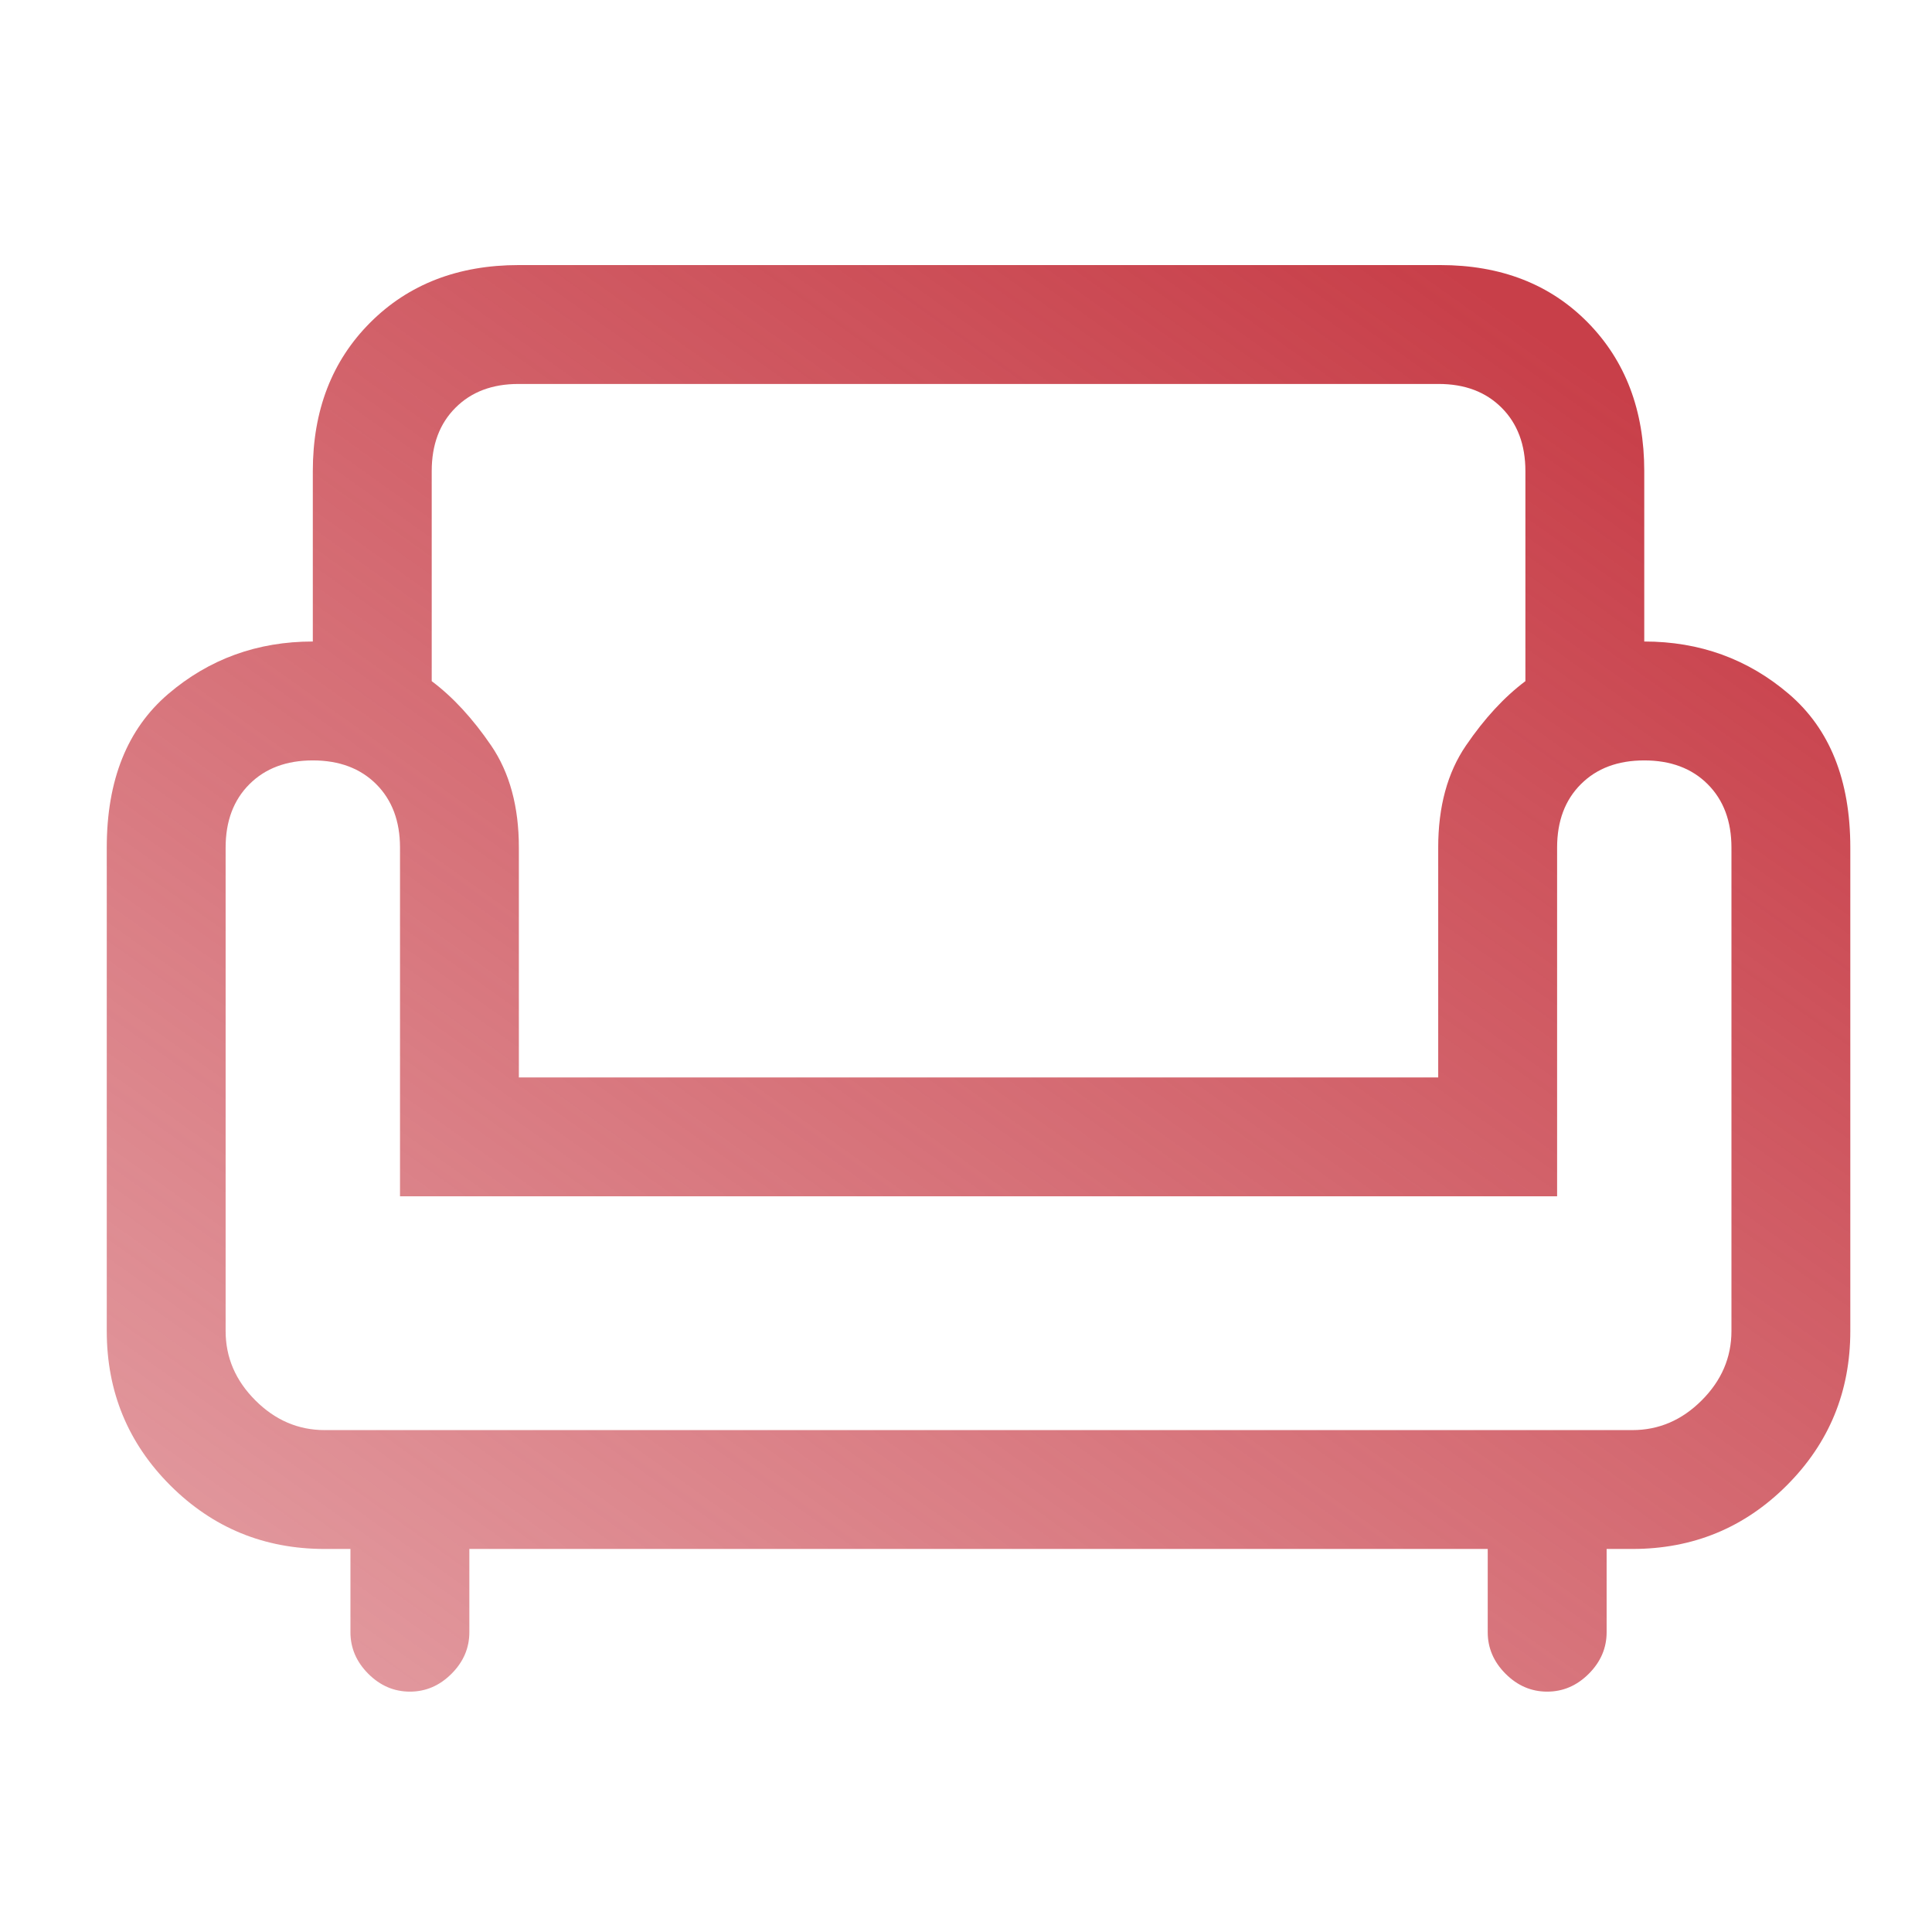 <svg width="46" height="46" viewBox="0 0 46 46" fill="none" xmlns="http://www.w3.org/2000/svg">
<g id="chair_FILL0_wght400_GRAD0_opsz48-2 1">
<path id="Vector" d="M9.76 40.277C9.382 40.277 9.052 40.135 8.769 39.852C8.486 39.569 8.344 39.239 8.344 38.862V36.88H7.731C6.29 36.88 5.065 36.376 4.055 35.367C3.046 34.358 2.542 33.133 2.542 31.691L2.542 20.18C2.542 18.577 3.029 17.358 4.004 16.524C4.979 15.691 6.127 15.274 7.448 15.274V11.217C7.448 9.771 7.904 8.591 8.816 7.679C9.728 6.767 10.908 6.311 12.354 6.311L34.29 6.311C35.737 6.311 36.908 6.767 37.805 7.679C38.701 8.591 39.149 9.771 39.149 11.217V15.274C40.47 15.274 41.618 15.691 42.593 16.524C43.568 17.358 44.055 18.577 44.055 20.18V31.691C44.055 33.133 43.551 34.358 42.542 35.367C41.533 36.376 40.308 36.88 38.866 36.88H38.253V38.862C38.253 39.239 38.111 39.569 37.828 39.852C37.545 40.135 37.215 40.277 36.838 40.277C36.46 40.277 36.13 40.135 35.847 39.852C35.564 39.569 35.422 39.239 35.422 38.862V36.88H11.175L11.175 38.862C11.175 39.239 11.033 39.569 10.75 39.852C10.467 40.135 10.137 40.277 9.76 40.277ZM7.731 34.05H38.866C39.495 34.05 40.046 33.814 40.517 33.342C40.989 32.87 41.225 32.32 41.225 31.691V20.18C41.225 19.552 41.036 19.048 40.659 18.671C40.282 18.294 39.778 18.105 39.149 18.105C38.52 18.105 38.017 18.294 37.64 18.671C37.262 19.048 37.074 19.552 37.074 20.18V28.483H9.524V20.18C9.524 19.552 9.335 19.048 8.958 18.671C8.58 18.294 8.077 18.105 7.448 18.105C6.819 18.105 6.316 18.294 5.939 18.671C5.561 19.048 5.372 19.552 5.372 20.18L5.372 31.691C5.372 32.32 5.608 32.87 6.08 33.342C6.552 33.814 7.102 34.05 7.731 34.05ZM12.354 25.653H34.243V20.18C34.243 19.206 34.463 18.396 34.904 17.751C35.344 17.106 35.816 16.595 36.319 16.218V11.217C36.319 10.588 36.13 10.085 35.753 9.708C35.375 9.33 34.876 9.142 34.255 9.142H12.342C11.721 9.142 11.222 9.33 10.845 9.708C10.467 10.085 10.279 10.588 10.279 11.217V16.218C10.782 16.595 11.254 17.106 11.694 17.751C12.134 18.396 12.354 19.206 12.354 20.18V25.653Z" fill="url(#paint0_linear_2_111558)"/>
</g>
<defs>
<linearGradient id="paint0_linear_2_111558" x1="30.5" y1="3.5" x2="-23" y2="78.5" gradientUnits="userSpaceOnUse">
<stop stop-color="#C83F49"/>
<stop offset="1" stop-color="#C83F49" stop-opacity="0"/>
</linearGradient>
</defs>
</svg>
